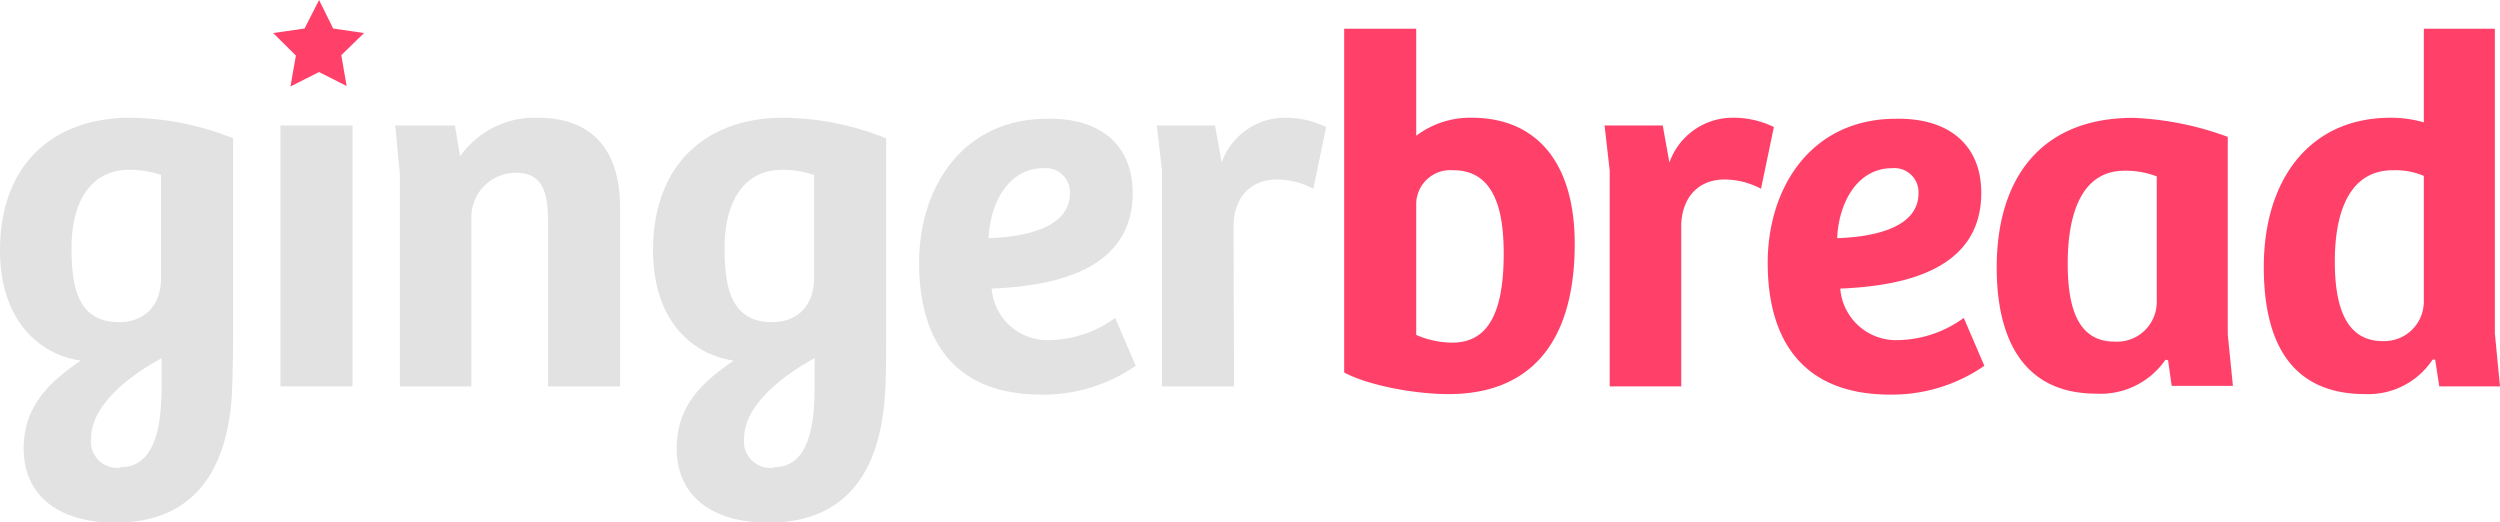 <svg id="Layer_1" data-name="Layer 1" xmlns="http://www.w3.org/2000/svg" viewBox="0 0 242.9 50.74"><defs><style>path{fill:#e2e2e2;}.cls-1{fill:#ff416a;}</style></defs><path d="M2.3,43.59c0-3.8,2.05-6.2,5.55-8.55C3.7,34.44,0,31,0,24.34c0-8.55,5.35-12.9,12.65-12.9a27.49,27.49,0,0,1,10,2v19.2c0,1.55-.05,4.55-.15,6.15-.6,7.5-4.1,12-11.35,12C5.35,50.74,2.3,47.89,2.3,43.59ZM15.65,17a9.59,9.59,0,0,0-3.1-.5c-3.85,0-5.6,3.3-5.6,7.55,0,3.5.45,7.25,4.6,7.25,2.5,0,4.1-1.6,4.1-4.35Zm-4,28.4c3.35,0,4.05-3.75,4.05-7.9v-2.7c-3.65,2-6.85,4.8-6.85,7.8A2.55,2.55,0,0,0,11.7,45.44Z"/><path d="M27.25,37.54V12.19h7V37.54Z"/><path class="cls-1" d="M31,0l1.37,2.77,3,.44L33.16,5.36l.52,3L31,7,28.22,8.4l.53-3L26.54,3.21l3.05-.44Z"/><path d="M38.85,37.54V16.89l-.45-4.7h5.8l.5,3a8.87,8.87,0,0,1,7.55-3.75c5,0,8,2.8,8,8.8v17.3h-7V21.59c0-2.75-.45-4.8-3.1-4.8a4.32,4.32,0,0,0-4.35,4.5V37.54Z"/><path d="M65.75,43.59c0-3.8,2-6.2,5.55-8.55-4.15-.6-7.85-4-7.85-10.7,0-8.55,5.35-12.9,12.65-12.9a27.49,27.49,0,0,1,10,2v19.2c0,1.55,0,4.55-.15,6.15-.6,7.5-4.1,12-11.35,12C68.8,50.74,65.75,47.89,65.75,43.59ZM79.1,17a9.59,9.59,0,0,0-3.1-.5c-3.85,0-5.6,3.3-5.6,7.55,0,3.5.45,7.25,4.6,7.25,2.5,0,4.1-1.6,4.1-4.35Zm-3.95,28.4c3.35,0,4-3.75,4-7.9v-2.7c-3.65,2-6.85,4.8-6.85,7.8A2.55,2.55,0,0,0,75.15,45.44Z"/><path d="M110.05,18.74c0,7.55-7.65,9.05-13.7,9.3a5.44,5.44,0,0,0,5.75,5,11.15,11.15,0,0,0,6.25-2.15l2,4.65a15.78,15.78,0,0,1-9.15,2.8c-8.5,0-11.9-5.3-11.9-12.8,0-7.35,4.25-14,12.45-14C106.8,11.44,110.05,14,110.05,18.74Zm-8.65-2.4c-3.4,0-5.2,3.35-5.35,6.8,3.25-.1,7.9-.9,7.9-4.35A2.34,2.34,0,0,0,101.4,16.34Z"/><path d="M119.9,37.54h-7V16.59l-.5-4.4h5.65l.65,3.6a6.52,6.52,0,0,1,6-4.35,9,9,0,0,1,4.15.9l-1.25,6a7.63,7.63,0,0,0-3.55-.9c-2.5,0-4.1,1.7-4.2,4.35Z"/><path class="cls-1" d="M130.6,2.79h7v10.4A8.66,8.66,0,0,1,143,11.44c6.2,0,10,4.25,10,12.25,0,9.75-4.45,14.6-12.25,14.6-3.6,0-8.05-.95-10.15-2.1Zm7,29.75a8.84,8.84,0,0,0,3.5.75c3.4,0,5-2.75,5-8.65,0-4-.8-8.1-4.9-8.1a3.32,3.32,0,0,0-3.6,3.2Z"/><path class="cls-1" d="M163.35,37.54H156.4V16.59l-.5-4.4h5.65l.65,3.6a6.52,6.52,0,0,1,6-4.35,9,9,0,0,1,4.15.9l-1.25,6a7.63,7.63,0,0,0-3.55-.9c-2.5,0-4.1,1.7-4.2,4.35Z"/><path class="cls-1" d="M192.5,18.74c0,7.55-7.65,9.05-13.7,9.3a5.44,5.44,0,0,0,5.75,5,11.15,11.15,0,0,0,6.25-2.15l2,4.65a15.78,15.78,0,0,1-9.15,2.8c-8.5,0-11.9-5.3-11.9-12.8,0-7.35,4.25-14,12.45-14C189.25,11.44,192.5,14,192.5,18.74Zm-8.65-2.4c-3.4,0-5.2,3.35-5.35,6.8,3.25-.1,7.9-.9,7.9-4.35A2.34,2.34,0,0,0,183.85,16.34Z"/><path class="cls-1" d="M216.45,32.49l.5,5H211L210.65,35l-.25-.05a7.66,7.66,0,0,1-6.7,3.3c-7.25,0-9.7-5.5-9.7-12.25,0-8.8,4.4-14.55,13.25-14.55a29.75,29.75,0,0,1,9.2,1.85Zm-6.9-15.35a8.29,8.29,0,0,0-3.15-.55c-4.1,0-5.5,4.1-5.5,9,0,4.05.85,7.6,4.55,7.6a3.86,3.86,0,0,0,4.1-3.75Z"/><path class="cls-1" d="M235.5,11.89V2.79h6.9v29.6l.5,5.15H237l-.4-2.6h-.25a7.49,7.49,0,0,1-6.55,3.35c-8.05,0-9.85-6.3-9.85-12.35,0-8.55,4.5-14.5,12.3-14.5A11.28,11.28,0,0,1,235.5,11.89Zm0,5.2a7.14,7.14,0,0,0-3-.55c-4.4,0-5.65,4.4-5.65,8.85,0,4.25,1,7.75,4.65,7.75a3.85,3.85,0,0,0,4-3.8Z"/></svg>